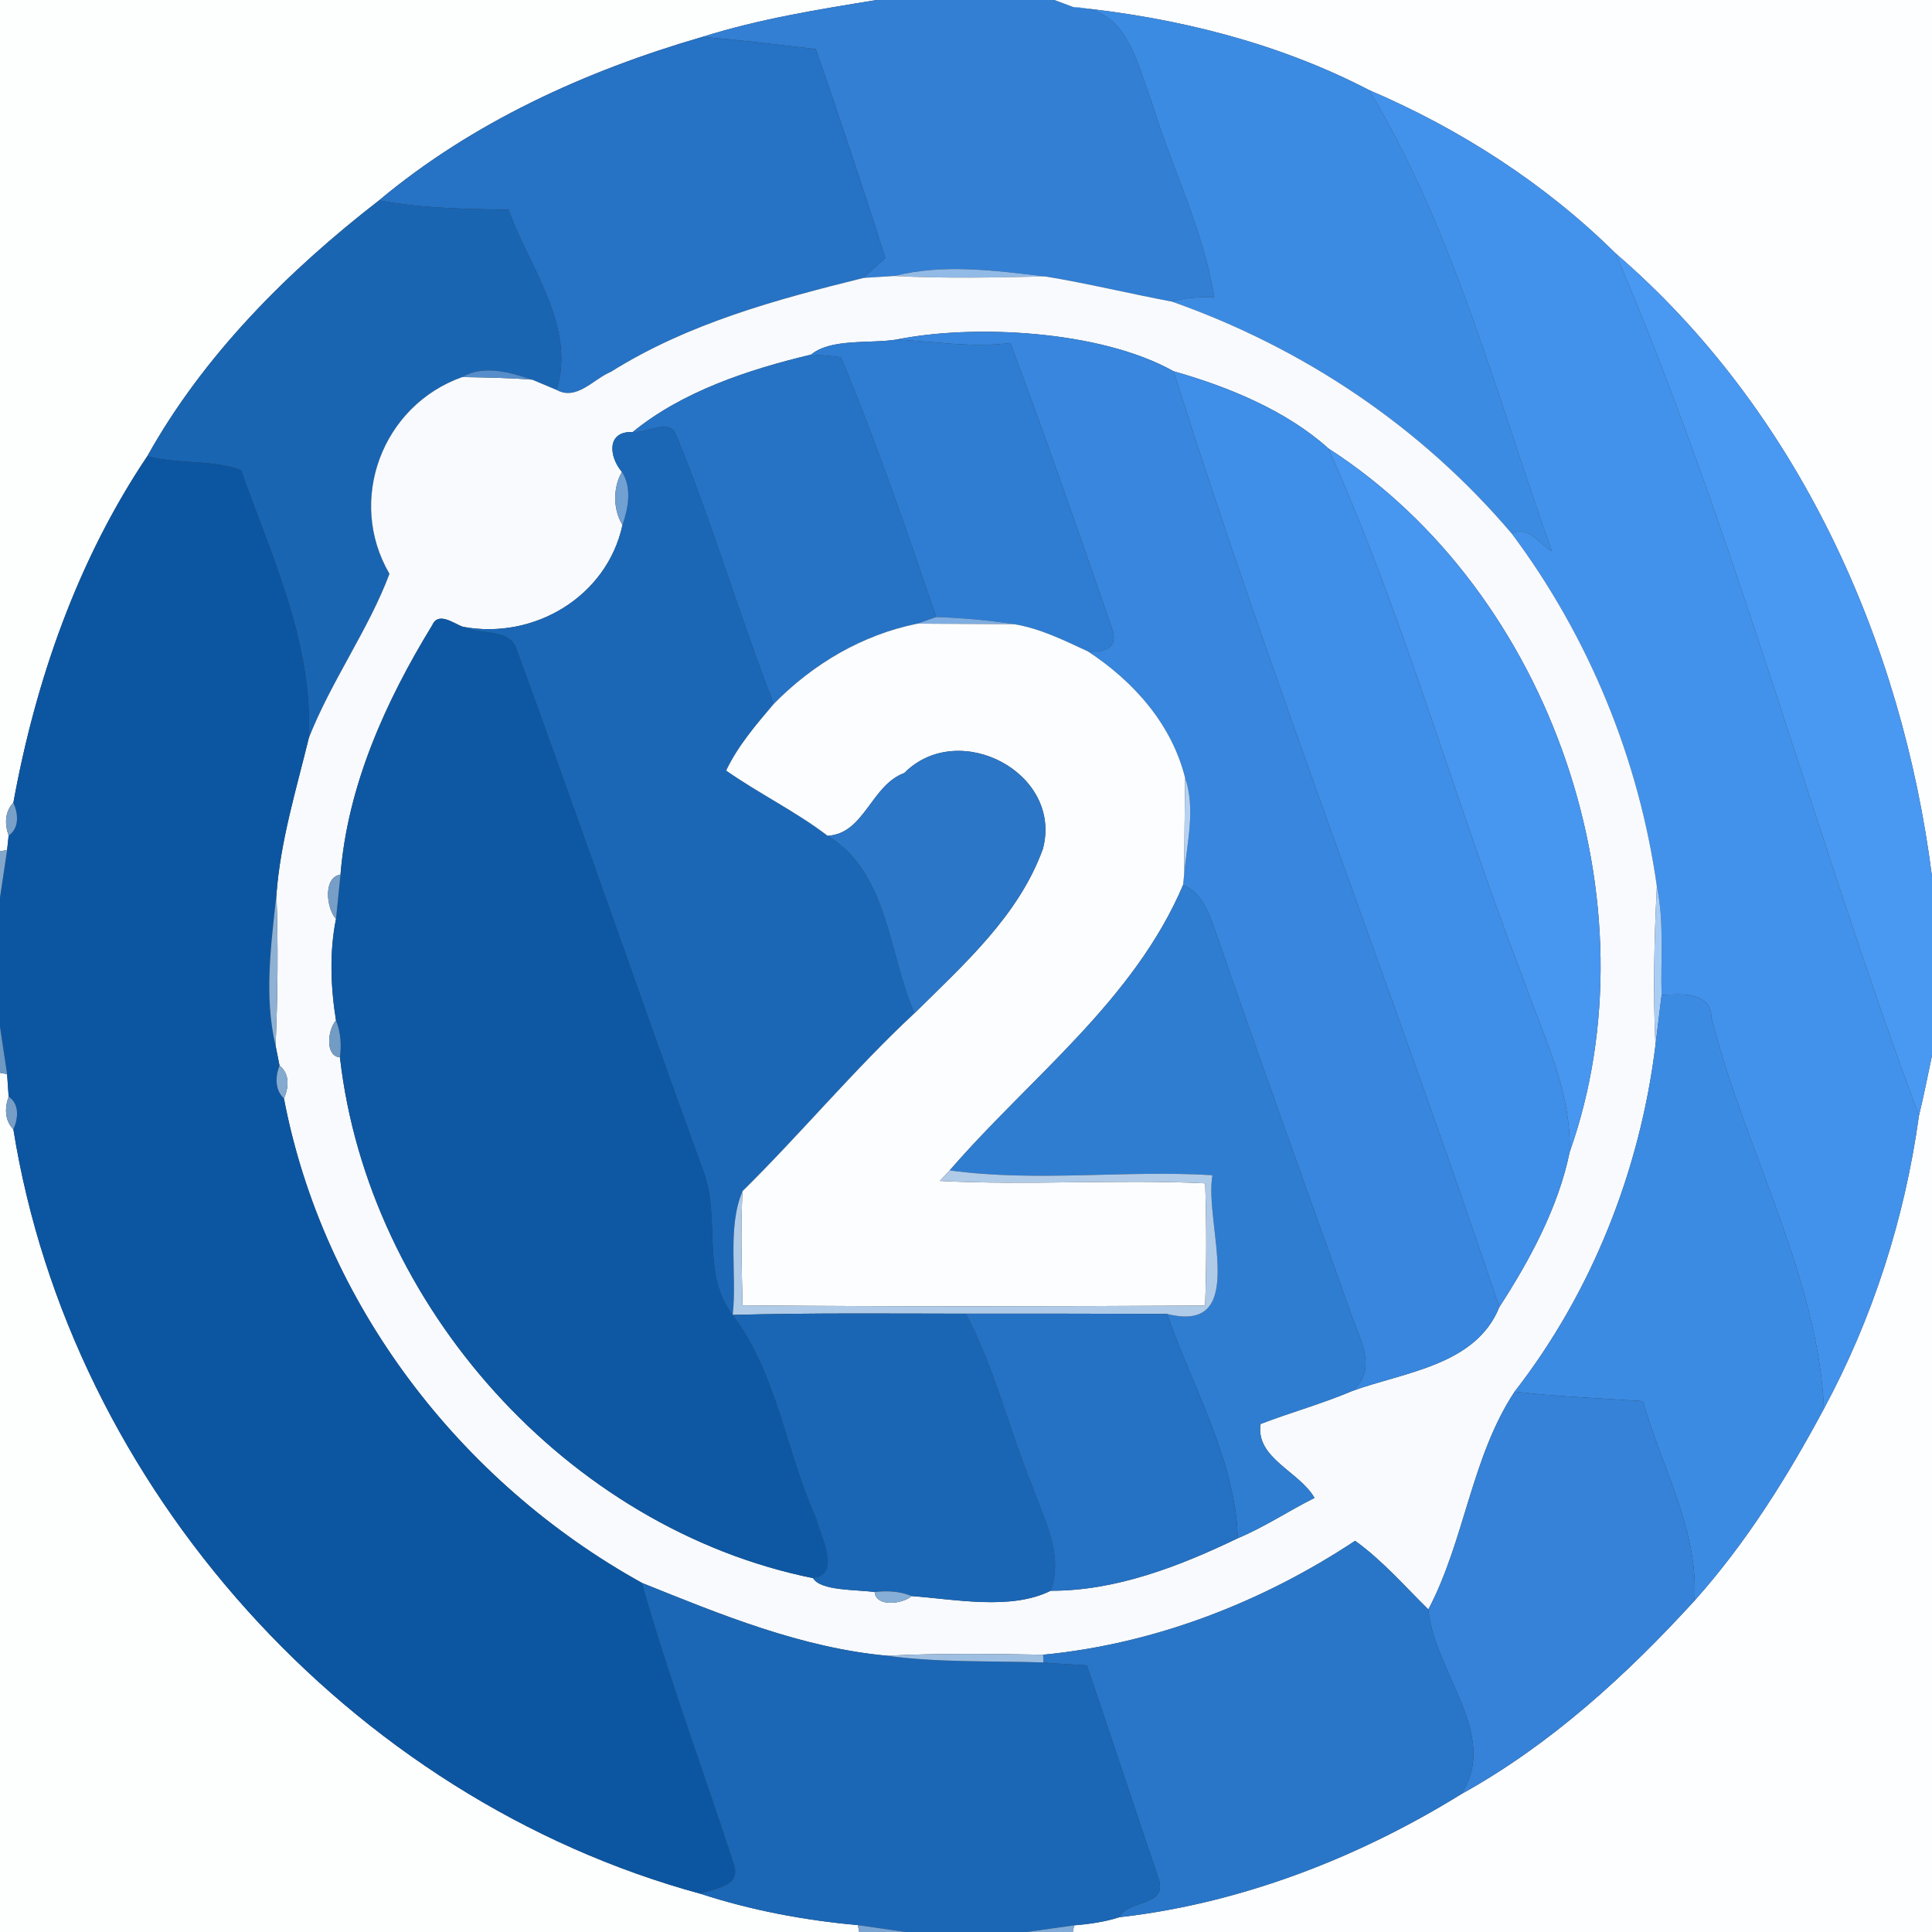 <?xml version="1.0" encoding="UTF-8" ?>
<!DOCTYPE svg PUBLIC "-//W3C//DTD SVG 1.1//EN" "http://www.w3.org/Graphics/SVG/1.1/DTD/svg11.dtd">
<svg width="250pt" height="250pt" viewBox="0 0 250 250" version="1.1" xmlns="http://www.w3.org/2000/svg">
<rect x="0" y="0" width="250" height="250" fill="#333333" stroke="none"/>
<g id="#fdfefeff">
<path fill="#fdfefe" opacity="1.00" d=" M 0.00 0.00 L 113.43 0.00 C 105.85 1.23 98.21 2.46 90.87 4.78 C 75.82 9.15 61.13 15.82 49.05 25.93 C 37.29 35.04 26.36 45.94 19.07 59.02 C 10.05 72.44 4.61 88.04 1.73 103.87 C 0.60 105.02 0.60 106.69 1.12 108.12 C 1.07 108.59 0.97 109.52 0.92 109.99 L 0.00 110.16 L 0.00 0.00 Z" />
<path fill="#fdfefe" opacity="1.00" d=" M 0.00 138.82 L 0.92 138.99 C 0.97 139.71 1.07 141.17 1.12 141.90 C 0.60 143.32 0.59 144.99 1.73 146.13 C 9.16 192.52 45.33 232.72 90.64 245.05 C 97.23 247.20 104.11 248.49 111.01 249.11 L 111.18 250.00 L 0.00 250.00 L 0.00 138.82 Z" />
</g>
<g id="#327fd4ff">
<path fill="#327fd4" opacity="1.00" d=" M 113.43 0.00 L 136.44 0.00 C 137.06 0.23 138.29 0.69 138.91 0.92 C 145.84 0.98 147.08 8.06 148.98 13.06 C 151.56 21.53 155.71 29.68 157.13 38.45 C 155.29 38.42 153.44 38.51 151.66 39.03 C 146.17 38.00 140.75 36.67 135.24 35.77 C 128.81 35.02 122.10 34.10 115.73 35.71 C 114.40 35.80 113.08 35.88 111.75 35.96 C 112.65 35.06 113.61 34.24 114.56 33.40 C 111.69 24.35 108.68 15.32 105.56 6.35 C 100.67 5.79 95.78 5.15 90.87 4.78 C 98.21 2.46 105.85 1.23 113.43 0.00 Z" />
</g>
<g id="#fdfeffff">
<path fill="#fdfeff" opacity="1.00" d=" M 136.44 0.00 L 250.00 0.00 L 250.00 113.43 C 246.12 82.92 232.63 53.06 209.04 32.77 C 199.94 23.77 188.93 16.69 177.17 11.66 C 165.34 5.51 152.13 2.25 138.91 0.92 C 138.29 0.69 137.06 0.23 136.44 0.00 Z" />
<path fill="#fdfeff" opacity="1.00" d=" M 248.31 144.37 C 248.95 141.79 249.44 139.17 250.00 136.58 L 250.00 250.00 L 138.82 250.00 L 139.00 249.14 C 140.97 248.97 142.95 248.70 144.83 248.09 C 160.48 246.32 175.72 240.43 189.08 232.16 C 200.62 225.77 210.41 216.82 219.26 207.14 C 225.95 199.66 231.30 191.10 236.02 182.28 C 242.35 170.53 246.49 157.60 248.31 144.37 Z" />
</g>
<g id="#3c8be2ff">
<path fill="#3c8be2" opacity="1.00" d=" M 138.91 0.92 C 152.13 2.25 165.34 5.51 177.17 11.66 C 188.24 30.13 193.62 51.21 200.82 71.33 C 199.12 70.37 197.83 67.98 195.62 69.05 C 183.92 55.25 168.68 45.03 151.66 39.03 C 153.44 38.51 155.29 38.42 157.13 38.45 C 155.71 29.68 151.56 21.53 148.98 13.06 C 147.08 8.06 145.84 0.98 138.91 0.92 Z" />
</g>
<g id="#2672c4ff">
<path fill="#2672c4" opacity="1.00" d=" M 49.05 25.93 C 61.13 15.82 75.82 9.15 90.87 4.78 C 95.78 5.15 100.67 5.79 105.56 6.35 C 108.68 15.32 111.69 24.35 114.56 33.40 C 113.61 34.24 112.65 35.06 111.75 35.96 C 100.42 38.77 89.07 41.84 79.06 48.11 C 76.82 49.04 74.61 51.90 72.03 50.46 C 74.54 42.18 68.52 34.67 65.79 27.15 C 60.18 27.03 54.57 26.98 49.05 25.93 Z" />
</g>
<g id="#4292ebff">
<path fill="#4292eb" opacity="1.00" d=" M 177.17 11.66 C 188.93 16.69 199.94 23.77 209.04 32.77 C 224.48 68.80 234.60 107.57 248.31 144.37 C 246.49 157.60 242.35 170.53 236.02 182.28 C 235.25 165.16 225.73 148.65 221.47 131.71 C 221.37 128.27 217.53 128.62 215.01 128.76 C 214.87 124.08 215.37 119.32 214.40 114.71 C 212.08 98.20 205.59 82.39 195.62 69.05 C 197.83 67.98 199.12 70.37 200.82 71.33 C 193.62 51.21 188.24 30.13 177.17 11.66 Z" />
</g>
<g id="#1a65b2ff">
<path fill="#1a65b2" opacity="1.00" d=" M 49.05 25.93 C 54.57 26.98 60.18 27.03 65.79 27.15 C 68.52 34.67 74.54 42.18 72.03 50.46 C 70.98 50.02 69.92 49.57 68.87 49.13 C 66.05 48.20 62.61 47.16 59.83 48.79 C 49.43 52.47 44.85 64.77 50.40 74.25 C 47.74 81.39 42.83 88.18 39.95 95.53 C 40.55 83.44 35.22 72.11 31.19 60.85 C 27.68 59.45 23.00 60.10 19.07 59.02 C 26.36 45.94 37.29 35.04 49.05 25.93 Z" />
</g>
<g id="#4998f2ff">
<path fill="#4998f2" opacity="1.00" d=" M 209.04 32.77 C 232.63 53.06 246.12 82.92 250.00 113.43 L 250.00 136.58 C 249.44 139.17 248.95 141.79 248.31 144.37 C 234.60 107.57 224.48 68.80 209.04 32.77 Z" />
</g>
<g id="#92bae6ff">
<path fill="#92bae6" opacity="1.00" d=" M 115.73 35.71 C 122.10 34.10 128.81 35.02 135.24 35.77 C 128.74 35.91 122.23 36.06 115.73 35.71 Z" />
</g>
<g id="#f8fafdff">
<path fill="#f8fafd" opacity="1.00" d=" M 79.06 48.11 C 89.07 41.84 100.42 38.77 111.75 35.96 C 113.08 35.88 114.40 35.80 115.73 35.71 C 122.23 36.06 128.74 35.91 135.24 35.77 C 140.75 36.67 146.17 38.00 151.66 39.03 C 168.68 45.03 183.92 55.25 195.62 69.05 C 205.59 82.39 212.08 98.20 214.40 114.71 C 214.05 121.54 213.89 128.39 214.22 135.23 C 212.24 151.40 206.01 167.19 195.99 180.08 C 190.39 188.57 189.55 199.29 184.83 208.26 C 181.74 205.23 178.88 201.91 175.35 199.38 C 163.35 207.33 149.36 212.75 134.98 214.12 C 128.24 214.00 121.50 213.91 114.76 214.25 C 103.67 213.22 93.30 208.95 83.07 204.83 C 59.54 191.79 41.81 168.71 36.74 142.14 C 37.38 140.74 37.51 138.93 36.17 137.89 C 36.04 137.24 35.78 135.95 35.66 135.31 C 35.94 128.79 36.01 122.27 35.77 115.76 C 36.28 108.84 38.32 102.22 39.95 95.53 C 42.83 88.18 47.74 81.39 50.40 74.25 C 44.85 64.77 49.43 52.47 59.83 48.79 C 62.84 48.85 65.87 48.88 68.87 49.13 C 69.92 49.57 70.98 50.02 72.03 50.46 C 74.61 51.90 76.82 49.04 79.06 48.11 M 116.01 43.94 C 112.53 44.49 107.51 43.76 104.95 45.89 C 96.89 47.81 88.29 50.65 81.88 55.90 C 78.43 55.78 78.81 59.12 80.48 61.07 C 79.30 63.05 79.32 65.97 80.55 67.93 C 78.55 77.20 69.10 82.84 59.87 81.10 C 58.68 80.67 56.71 79.09 55.92 80.92 C 49.93 90.72 44.99 101.60 44.06 113.18 C 41.79 113.50 42.22 117.54 43.48 118.91 C 42.61 123.19 42.79 127.77 43.48 132.05 C 42.42 133.18 42.01 136.66 43.99 136.82 C 47.64 168.91 73.41 197.77 105.21 204.21 C 106.20 205.88 110.78 205.67 113.18 206.01 C 113.35 207.99 116.82 207.57 117.96 206.53 C 123.64 206.95 130.85 208.40 135.96 205.84 C 144.35 205.88 152.64 202.67 160.16 199.05 C 163.62 197.61 166.75 195.50 170.10 193.83 C 168.12 190.38 162.44 188.69 163.12 184.26 C 167.03 182.76 171.09 181.64 174.96 180.00 C 181.69 177.54 190.97 176.70 194.01 169.14 C 197.93 163.10 201.65 156.22 203.11 149.09 C 214.47 116.98 200.94 76.74 171.90 58.03 C 166.44 53.12 158.92 50.04 151.86 48.04 C 142.29 42.68 125.78 41.95 116.01 43.94 Z" />
</g>
<g id="#3886ddff">
<path fill="#3886dd" opacity="1.00" d=" M 116.01 43.94 C 125.78 41.95 142.29 42.68 151.86 48.04 C 164.68 88.70 180.42 128.65 194.01 169.14 C 190.97 176.70 181.69 177.54 174.96 180.00 C 178.55 177.03 175.67 172.85 174.59 169.36 C 168.90 153.37 163.10 137.42 157.57 121.37 C 156.59 118.77 155.92 115.73 153.09 114.52 C 153.13 114.18 153.20 113.49 153.23 113.15 C 153.58 109.06 154.74 104.70 153.36 100.68 C 151.62 93.69 146.70 88.19 140.81 84.31 C 143.15 84.44 144.85 83.67 143.81 81.12 C 139.59 68.84 135.27 56.55 130.74 44.38 C 125.83 45.05 120.92 44.16 116.01 43.94 Z" />
</g>
<g id="#2f7dd2ff">
<path fill="#2f7dd2" opacity="1.00" d=" M 104.95 45.89 C 107.51 43.76 112.53 44.49 116.01 43.94 C 120.92 44.16 125.83 45.05 130.74 44.38 C 135.27 56.55 139.59 68.84 143.81 81.12 C 144.85 83.67 143.15 84.44 140.81 84.31 C 137.73 82.88 134.63 81.33 131.24 80.77 C 127.89 80.25 124.53 79.96 121.15 79.84 C 117.29 68.55 113.41 57.24 108.81 46.22 C 107.53 46.05 106.24 45.94 104.95 45.89 Z" />
</g>
<g id="#2673c5ff">
<path fill="#2673c5" opacity="1.00" d=" M 81.88 55.90 C 88.29 50.65 96.89 47.81 104.95 45.89 C 106.24 45.94 107.53 46.05 108.81 46.22 C 113.41 57.24 117.29 68.55 121.15 79.84 C 120.54 80.05 119.32 80.48 118.71 80.70 C 111.56 82.15 105.22 85.90 100.12 91.09 C 95.66 79.63 92.22 67.78 87.54 56.41 C 86.76 53.96 83.69 56.12 81.88 55.90 Z" />
</g>
<g id="#558ecaff">
<path fill="#558eca" opacity="1.00" d=" M 59.83 48.79 C 62.61 47.16 66.05 48.20 68.87 49.13 C 65.87 48.88 62.84 48.85 59.83 48.79 Z" />
</g>
<g id="#3f8ee7ff">
<path fill="#3f8ee7" opacity="1.00" d=" M 151.86 48.04 C 158.92 50.04 166.44 53.12 171.90 58.03 C 181.87 80.33 188.37 104.06 197.18 126.85 C 199.72 134.10 203.36 141.18 203.11 149.09 C 201.65 156.22 197.93 163.10 194.01 169.14 C 180.42 128.65 164.68 88.70 151.86 48.04 Z" />
</g>
<g id="#1b67b6ff">
<path fill="#1b67b6" opacity="1.00" d=" M 81.88 55.90 C 83.69 56.12 86.76 53.96 87.54 56.41 C 92.22 67.78 95.66 79.63 100.12 91.09 C 97.84 93.79 95.50 96.49 93.97 99.71 C 98.24 102.70 102.96 104.99 107.10 108.15 C 114.95 112.87 114.95 123.36 118.34 131.11 C 110.52 138.40 103.68 146.64 96.08 154.14 C 94.06 158.92 95.40 164.95 94.81 170.15 C 90.78 165.07 93.19 157.72 91.13 151.88 C 82.93 129.33 75.12 106.64 66.87 84.10 C 66.05 81.23 62.19 82.22 59.87 81.10 C 69.10 82.84 78.55 77.20 80.55 67.93 C 81.31 65.71 81.79 63.11 80.48 61.07 C 78.81 59.12 78.43 55.78 81.88 55.90 Z" />
</g>
<g id="#4796f0ff">
<path fill="#4796f0" opacity="1.00" d=" M 171.90 58.03 C 200.94 76.74 214.47 116.98 203.11 149.09 C 203.36 141.18 199.72 134.10 197.18 126.85 C 188.37 104.06 181.87 80.33 171.90 58.03 Z" />
</g>
<g id="#0c56a1ff">
<path fill="#0c56a1" opacity="1.00" d=" M 19.07 59.02 C 23.00 60.10 27.68 59.45 31.19 60.85 C 35.22 72.11 40.55 83.44 39.95 95.53 C 38.32 102.22 36.28 108.84 35.77 115.76 C 35.09 122.20 34.13 128.91 35.66 135.31 C 35.78 135.95 36.04 137.24 36.17 137.89 C 35.61 139.31 35.56 141.01 36.74 142.14 C 41.81 168.71 59.54 191.79 83.07 204.83 C 86.52 217.06 90.98 228.98 94.91 241.06 C 96.03 244.12 92.69 244.27 90.64 245.05 C 45.33 232.72 9.16 192.52 1.73 146.13 C 2.36 144.74 2.55 142.88 1.12 141.90 C 1.07 141.17 0.97 139.71 0.92 138.99 C 0.69 137.45 0.23 134.38 0.00 132.85 L 0.00 116.15 C 0.23 114.61 0.69 111.53 0.92 109.99 C 0.97 109.52 1.07 108.59 1.12 108.12 C 2.54 107.13 2.36 105.26 1.73 103.87 C 4.61 88.04 10.05 72.44 19.07 59.02 Z" />
</g>
<g id="#71a0d2ff">
<path fill="#71a0d2" opacity="1.00" d=" M 80.48 61.07 C 81.79 63.11 81.31 65.71 80.55 67.93 C 79.32 65.97 79.30 63.05 80.48 61.07 Z" />
</g>
<g id="#0e58a3ff">
<path fill="#0e58a3" opacity="1.00" d=" M 55.92 80.92 C 56.71 79.09 58.68 80.67 59.87 81.10 C 62.19 82.22 66.05 81.23 66.87 84.10 C 75.12 106.64 82.93 129.33 91.13 151.88 C 93.19 157.72 90.78 165.07 94.81 170.15 C 100.56 177.78 101.70 187.76 105.58 196.37 C 106.12 198.74 108.97 203.66 105.21 204.21 C 73.41 197.77 47.64 168.91 43.99 136.82 C 44.20 135.21 44.09 133.56 43.48 132.05 C 42.79 127.77 42.61 123.19 43.48 118.91 C 43.62 117.48 43.91 114.61 44.06 113.18 C 44.99 101.60 49.93 90.72 55.92 80.92 Z" />
</g>
<g id="#7eade1ff">
<path fill="#7eade1" opacity="1.00" d=" M 118.71 80.70 C 119.32 80.48 120.54 80.05 121.15 79.84 C 124.53 79.96 127.89 80.25 131.24 80.77 C 127.06 80.75 122.89 80.72 118.71 80.70 Z" />
</g>
<g id="#fcfdfeff">
<path fill="#fcfdfe" opacity="1.00" d=" M 100.12 91.09 C 105.22 85.90 111.56 82.15 118.71 80.70 C 122.89 80.72 127.06 80.75 131.24 80.77 C 134.63 81.33 137.73 82.88 140.81 84.31 C 146.70 88.19 151.62 93.69 153.36 100.68 C 153.30 104.84 153.26 108.99 153.23 113.15 C 153.20 113.49 153.13 114.18 153.09 114.52 C 146.73 129.49 133.28 139.44 122.89 151.45 C 122.57 151.79 121.93 152.47 121.62 152.81 C 133.05 153.42 144.52 152.57 155.95 153.12 C 156.13 158.39 156.13 163.66 155.94 168.94 C 135.99 169.05 116.04 169.09 96.09 168.91 C 95.97 163.98 95.83 159.06 96.08 154.14 C 103.68 146.64 110.52 138.40 118.34 131.11 C 124.71 124.78 131.81 118.52 134.95 109.84 C 137.56 100.00 124.04 92.96 117.01 100.03 C 112.72 101.60 111.86 107.89 107.10 108.15 C 102.96 104.99 98.24 102.70 93.97 99.71 C 95.50 96.49 97.84 93.79 100.12 91.09 Z" />
</g>
<g id="#2b76c7ff">
<path fill="#2b76c7" opacity="1.00" d=" M 117.01 100.03 C 124.04 92.96 137.56 100.00 134.95 109.84 C 131.81 118.52 124.71 124.78 118.34 131.11 C 114.95 123.36 114.95 112.87 107.10 108.15 C 111.86 107.89 112.72 101.60 117.01 100.03 Z" />
</g>
<g id="#b7d2f1ff">
<path fill="#b7d2f1" opacity="1.00" d=" M 153.36 100.68 C 154.74 104.70 153.58 109.06 153.23 113.15 C 153.26 108.99 153.30 104.84 153.36 100.68 Z" />
</g>
<g id="#78a0c8ff">
<path fill="#78a0c8" opacity="1.00" d=" M 1.12 108.12 C 0.60 106.69 0.60 105.02 1.73 103.87 C 2.36 105.26 2.54 107.13 1.12 108.12 Z" />
</g>
<g id="#83a7cbff">
<path fill="#83a7cb" opacity="1.00" d=" M 0.00 110.16 L 0.92 109.99 C 0.69 111.53 0.23 114.61 0.00 116.15 L 0.00 110.16 Z" />
</g>
<g id="#769ec7ff">
<path fill="#769ec7" opacity="1.00" d=" M 43.48 118.91 C 42.22 117.54 41.79 113.50 44.06 113.18 C 43.91 114.61 43.62 117.48 43.48 118.91 Z" />
</g>
<g id="#2f7dd0ff">
<path fill="#2f7dd0" opacity="1.00" d=" M 122.89 151.45 C 133.28 139.44 146.73 129.49 153.09 114.52 C 155.92 115.73 156.59 118.77 157.57 121.37 C 163.10 137.42 168.90 153.37 174.59 169.36 C 175.67 172.85 178.55 177.03 174.96 180.00 C 171.09 181.64 167.03 182.76 163.12 184.26 C 162.44 188.69 168.12 190.38 170.10 193.83 C 166.75 195.50 163.62 197.61 160.16 199.05 C 159.96 189.27 154.32 179.45 151.01 170.02 C 161.77 172.73 155.77 158.29 156.89 152.07 C 145.58 151.38 134.14 152.99 122.89 151.45 Z" />
</g>
<g id="#aacdf4ff">
<path fill="#aacdf4" opacity="1.00" d=" M 214.40 114.71 C 215.37 119.32 214.87 124.08 215.01 128.76 C 214.81 130.38 214.42 133.61 214.22 135.23 C 213.89 128.39 214.05 121.54 214.40 114.71 Z" />
</g>
<g id="#8eb1d4ff">
<path fill="#8eb1d4" opacity="1.00" d=" M 35.66 135.31 C 34.13 128.91 35.09 122.20 35.77 115.76 C 36.01 122.27 35.94 128.79 35.66 135.31 Z" />
</g>
<g id="#3c8be3ff">
<path fill="#3c8be3" opacity="1.00" d=" M 215.01 128.76 C 217.53 128.62 221.37 128.27 221.47 131.71 C 225.73 148.65 235.25 165.16 236.02 182.28 C 231.30 191.10 225.95 199.66 219.26 207.14 C 219.83 197.99 215.02 189.87 212.59 181.31 C 207.05 180.93 201.50 180.73 195.99 180.08 C 206.01 167.19 212.24 151.40 214.22 135.23 C 214.42 133.61 214.81 130.38 215.01 128.76 Z" />
</g>
<g id="#729cc4ff">
<path fill="#729cc4" opacity="1.00" d=" M 43.48 132.05 C 44.09 133.56 44.20 135.21 43.99 136.82 C 42.01 136.66 42.42 133.18 43.48 132.05 Z" />
</g>
<g id="#6e99c3ff">
<path fill="#6e99c3" opacity="1.00" d=" M 0.00 132.85 C 0.23 134.38 0.69 137.45 0.92 138.99 L 0.00 138.82 L 0.00 132.85 Z" />
</g>
<g id="#84aad0ff">
<path fill="#84aad0" opacity="1.00" d=" M 36.17 137.89 C 37.51 138.93 37.38 140.74 36.74 142.14 C 35.56 141.01 35.61 139.31 36.17 137.89 Z" />
</g>
<g id="#769ec6ff">
<path fill="#769ec6" opacity="1.00" d=" M 1.12 141.90 C 2.55 142.88 2.36 144.74 1.73 146.13 C 0.59 144.99 0.60 143.32 1.12 141.90 Z" />
</g>
<g id="#b0cbe8ff">
<path fill="#b0cbe8" opacity="1.00" d=" M 121.62 152.81 C 121.93 152.47 122.57 151.79 122.89 151.45 C 134.14 152.99 145.58 151.38 156.89 152.07 C 155.77 158.29 161.77 172.73 151.01 170.02 C 142.33 169.98 133.66 169.99 124.98 169.99 C 114.92 169.98 104.86 169.88 94.81 170.15 C 95.40 164.95 94.06 158.92 96.08 154.14 C 95.83 159.06 95.97 163.98 96.09 168.91 C 116.04 169.09 135.99 169.05 155.94 168.94 C 156.13 163.66 156.13 158.39 155.95 153.12 C 144.52 152.57 133.05 153.42 121.62 152.81 Z" />
</g>
<g id="#1a66b4ff">
<path fill="#1a66b4" opacity="1.00" d=" M 94.81 170.15 C 104.86 169.88 114.92 169.98 124.98 169.99 C 128.72 177.06 130.56 184.93 133.58 192.31 C 135.08 196.63 137.68 201.18 135.96 205.84 C 130.85 208.40 123.64 206.95 117.96 206.53 C 116.45 205.90 114.79 205.81 113.18 206.01 C 110.78 205.67 106.20 205.88 105.21 204.21 C 108.97 203.66 106.12 198.74 105.58 196.37 C 101.70 187.76 100.56 177.78 94.81 170.15 Z" />
</g>
<g id="#2571c3ff">
<path fill="#2571c3" opacity="1.00" d=" M 124.98 169.99 C 133.66 169.99 142.33 169.98 151.01 170.02 C 154.32 179.45 159.96 189.27 160.16 199.05 C 152.64 202.67 144.35 205.88 135.96 205.84 C 137.68 201.18 135.08 196.63 133.58 192.31 C 130.56 184.93 128.72 177.06 124.98 169.99 Z" />
</g>
<g id="#3582d8ff">
<path fill="#3582d8" opacity="1.00" d=" M 195.99 180.08 C 201.50 180.73 207.05 180.93 212.59 181.31 C 215.02 189.87 219.83 197.99 219.26 207.14 C 210.41 216.82 200.62 225.77 189.08 232.16 C 194.13 224.52 185.54 216.34 184.83 208.26 C 189.55 199.29 190.39 188.57 195.99 180.08 Z" />
</g>
<g id="#2976c8ff">
<path fill="#2976c8" opacity="1.00" d=" M 175.35 199.38 C 178.88 201.91 181.74 205.23 184.83 208.26 C 185.54 216.34 194.13 224.52 189.08 232.16 C 175.72 240.43 160.48 246.32 144.83 248.09 C 146.25 245.67 151.15 246.76 149.91 243.06 C 146.79 233.89 143.78 224.67 140.64 215.50 C 138.77 215.36 136.89 215.32 135.02 215.12 L 134.98 214.12 C 149.36 212.75 163.35 207.33 175.35 199.38 Z" />
</g>
<g id="#1b67b5ff">
<path fill="#1b67b5" opacity="1.00" d=" M 83.07 204.83 C 93.30 208.95 103.67 213.22 114.76 214.25 C 121.48 215.16 128.27 214.90 135.02 215.12 C 136.89 215.32 138.77 215.36 140.64 215.50 C 143.78 224.67 146.79 233.89 149.91 243.06 C 151.15 246.76 146.25 245.67 144.83 248.09 C 142.95 248.70 140.97 248.97 139.00 249.14 C 137.46 249.35 134.38 249.78 132.84 250.00 L 117.16 250.00 C 115.62 249.78 112.55 249.34 111.01 249.11 C 104.11 248.49 97.23 247.20 90.64 245.05 C 92.69 244.27 96.03 244.12 94.91 241.06 C 90.98 228.98 86.52 217.06 83.07 204.83 Z" />
</g>
<g id="#86aed6ff">
<path fill="#86aed6" opacity="1.00" d=" M 113.18 206.01 C 114.79 205.81 116.45 205.90 117.96 206.53 C 116.82 207.57 113.35 207.99 113.18 206.01 Z" />
</g>
<g id="#9ebfe1ff">
<path fill="#9ebfe1" opacity="1.00" d=" M 114.76 214.25 C 121.50 213.91 128.24 214.00 134.98 214.12 L 135.02 215.12 C 128.27 214.90 121.48 215.16 114.76 214.25 Z" />
</g>
<g id="#7aa5d2ff">
<path fill="#7aa5d2" opacity="1.00" d=" M 111.01 249.11 C 112.55 249.34 115.62 249.78 117.16 250.00 L 111.18 250.00 L 111.01 249.11 Z" />
</g>
<g id="#80abd8ff">
<path fill="#80abd8" opacity="1.00" d=" M 132.84 250.00 C 134.38 249.78 137.46 249.35 139.00 249.14 L 138.82 250.00 L 132.84 250.00 Z" />
</g>
</svg>
